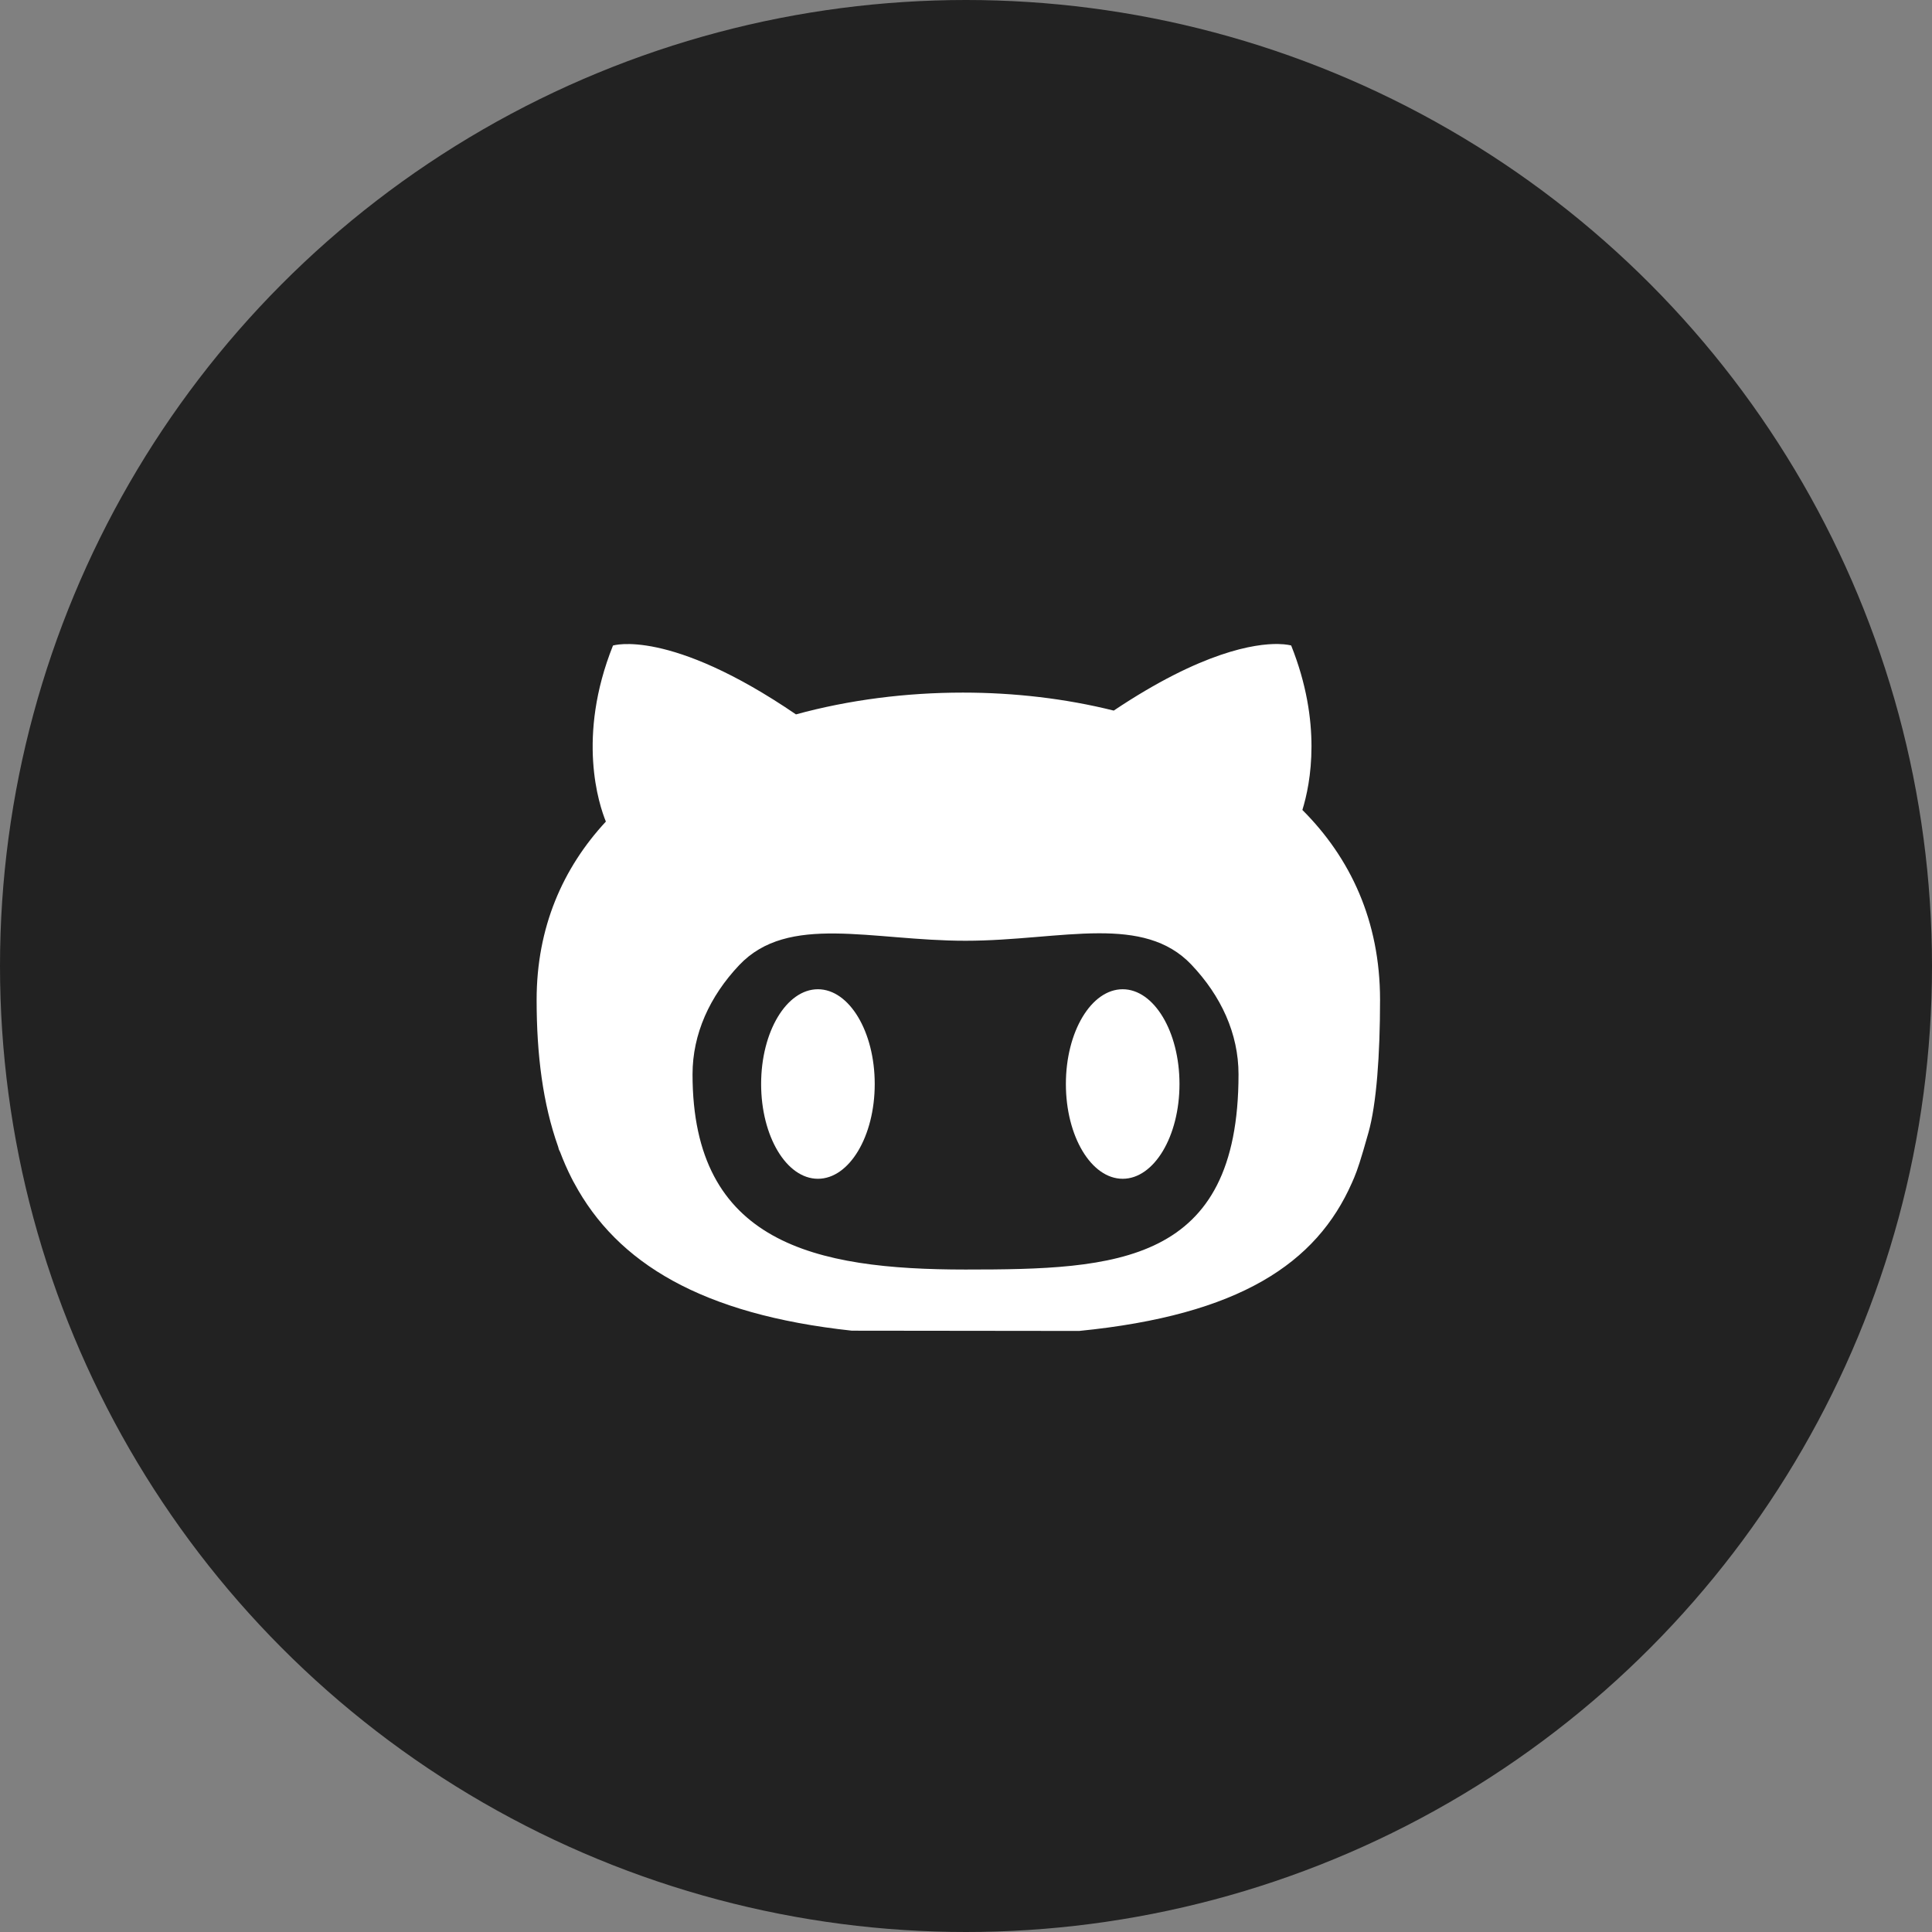 <svg width="90" height="90" viewBox="0 0 90 90" fill="none" xmlns="http://www.w3.org/2000/svg">
<rect x="0" y="0" width="90" height="90" fill="#808080" stroke="none"/>
<circle cx="45" cy="45" r="45" fill="#222222"/>
<path d="M59.531 30C58.468 29.985 56.001 30.345 51.882 33.102C49.636 32.541 47.248 32.264 44.855 32.264C42.222 32.264 39.561 32.599 37.08 33.279C31.166 29.245 28.555 30.072 28.555 30.072C26.851 34.333 27.904 37.489 28.224 38.272C26.221 40.434 24.998 43.195 24.998 46.578C24.998 49.133 25.289 51.423 25.999 53.415C26.038 53.569 26.026 53.535 26.092 53.666C26.248 54.078 26.422 54.479 26.618 54.865C26.685 55.004 26.746 55.107 26.746 55.107C28.743 58.829 32.679 61.233 39.682 61.988L50.274 62C57.742 61.259 61.326 58.848 62.977 55.101L63.083 54.857C63.239 54.479 63.375 54.085 63.748 52.759C64.122 51.434 64.288 49.138 64.288 46.577C64.288 42.905 62.909 39.967 60.67 37.731C61.061 36.468 61.584 33.662 60.148 30.07C60.148 30.07 59.946 30.007 59.531 30L59.531 30ZM51.184 43.476C52.908 43.472 54.386 43.769 55.495 44.932V44.933C56.882 46.391 57.695 48.15 57.695 50.046C57.695 58.899 52.001 59.14 44.978 59.14C37.954 59.14 32.261 57.913 32.261 50.046C32.261 48.163 33.061 46.414 34.432 44.962C36.718 42.543 40.588 43.824 44.978 43.824C47.231 43.824 49.348 43.48 51.184 43.476L51.184 43.476ZM38.102 46.083C36.641 46.083 35.456 48.059 35.456 50.497C35.456 52.936 36.64 54.912 38.102 54.912C39.563 54.912 40.748 52.936 40.748 50.497C40.748 48.059 39.563 46.085 38.102 46.083ZM52.299 46.083C50.837 46.083 49.653 48.059 49.653 50.497C49.653 52.936 50.837 54.912 52.299 54.912C53.76 54.912 54.945 52.936 54.945 50.497C54.945 48.059 53.76 46.085 52.299 46.083Z" fill="white"/>
</svg>
